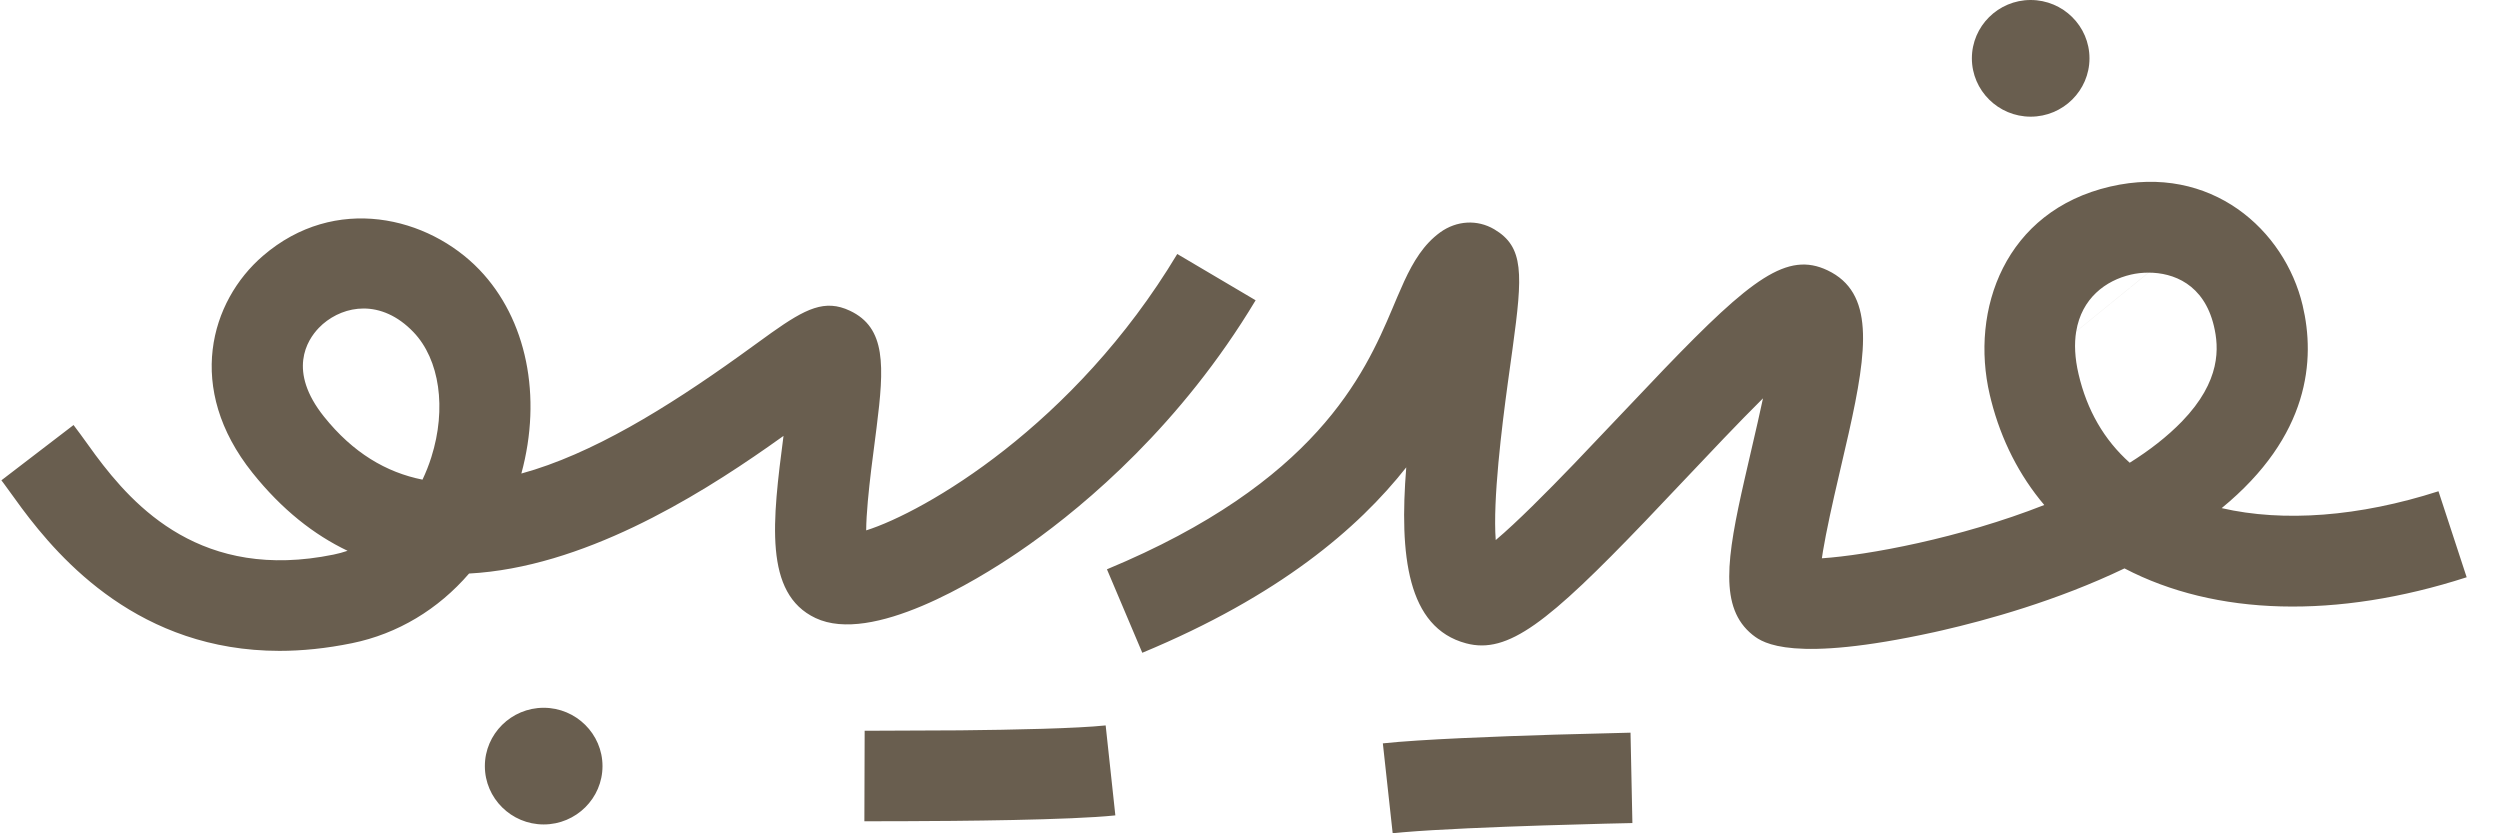 <svg width="72" height="24" viewBox="0 0 72 24" fill="none" xmlns="http://www.w3.org/2000/svg">
<g clip-path="url(#clip0_4281_14936)">
<path fill-rule="evenodd" clip-rule="evenodd" d="M56.79 1.68C56.79 2.606 57.55 3.36 58.483 3.36C59.417 3.36 60.177 2.606 60.177 1.68C60.177 0.754 59.417 0 58.483 0C57.55 0 56.79 0.754 56.79 1.68ZM66.315 8.791C66.687 10.355 66.521 12.554 63.984 14.634C65.762 15.044 67.942 14.883 70.228 14.148L71.04 16.625C67.294 17.834 63.807 17.74 61.185 16.37C59.239 17.304 57.209 17.862 55.932 18.155L55.702 18.207C51.63 19.1 50.775 18.52 50.492 18.297L50.471 18.281C49.51 17.506 49.724 16.084 50.243 13.806L50.621 12.166C50.673 11.939 50.725 11.704 50.774 11.472C50.414 11.829 50.026 12.228 49.646 12.625L47.38 15.013C44.586 17.926 43.43 18.849 42.224 18.528C40.524 18.076 40.299 15.985 40.5 13.46C39.109 15.224 36.838 17.163 32.898 18.8L31.88 16.396C37.886 13.901 39.293 10.799 40.099 8.891L40.246 8.543L40.442 8.099C40.708 7.526 41.004 7.037 41.476 6.693C41.95 6.35 42.546 6.316 43.034 6.603C43.897 7.114 43.856 7.889 43.563 10.031L43.424 11.037C43.254 12.285 42.99 14.404 43.077 15.554C43.685 15.041 44.536 14.186 45.338 13.353L47.928 10.629C50.445 8.013 51.477 7.234 52.634 7.786C53.977 8.425 53.788 10.039 53.245 12.465L52.828 14.273C52.743 14.651 52.657 15.045 52.586 15.409L52.502 15.87C52.49 15.943 52.48 16.012 52.47 16.079C53.777 15.991 56.436 15.505 58.875 14.544C58.157 13.695 57.638 12.68 57.346 11.537L57.305 11.369C56.732 8.922 57.739 6.078 60.774 5.373C63.686 4.698 65.801 6.629 66.315 8.791ZM13.808 7.769C15.169 9.19 15.62 11.416 15.015 13.638C17.042 13.084 19.209 11.743 21.276 10.264L22.225 9.579C23.206 8.885 23.759 8.611 24.475 8.948C25.523 9.44 25.47 10.539 25.244 12.324L25.091 13.522C25.02 14.115 24.949 14.792 24.946 15.275C26.614 14.748 30.932 12.269 33.905 7.315L36.162 8.648C34.015 12.228 31.279 14.523 29.648 15.68L29.316 15.91C28.104 16.733 25.11 18.565 23.488 17.8C21.989 17.093 22.248 14.995 22.565 12.554L22.12 12.869C20.028 14.332 16.766 16.343 13.509 16.518C12.622 17.547 11.457 18.254 10.137 18.524C9.394 18.676 8.698 18.745 8.048 18.745C4.029 18.743 1.743 16.132 0.629 14.639L0.104 13.917C0.082 13.887 0.06 13.859 0.04 13.833L2.118 12.241L2.316 12.506L2.753 13.109C3.864 14.602 5.818 16.747 9.608 15.972C9.744 15.944 9.878 15.908 10.01 15.863C9.044 15.402 8.12 14.678 7.273 13.619C5.324 11.183 6.061 8.671 7.571 7.37C9.653 5.575 12.338 6.237 13.808 7.769ZM10.472 8.885C10.027 8.885 9.612 9.061 9.295 9.335L9.181 9.444C8.84 9.8 8.279 10.683 9.331 11.999C10.163 13.04 11.124 13.606 12.168 13.814C12.265 13.608 12.352 13.392 12.423 13.165C12.866 11.765 12.663 10.351 11.906 9.563C11.446 9.083 10.941 8.885 10.472 8.885ZM61.878 7.852L59.794 9.547C59.737 9.896 59.752 10.305 59.863 10.777C60.105 11.814 60.599 12.669 61.336 13.327C61.906 12.97 62.418 12.573 62.842 12.136C63.971 10.968 63.907 10.006 63.76 9.387C63.472 8.18 62.589 7.852 61.878 7.852ZM61.876 7.852C61.692 7.852 61.52 7.874 61.373 7.908C60.641 8.077 59.951 8.592 59.795 9.545L61.876 7.852ZM25.932 23.651L24.894 23.652L24.902 21.046L27.649 21.034C29.216 21.018 31.026 20.979 31.843 20.892L32.122 23.483C30.843 23.619 27.61 23.646 25.932 23.651ZM13.964 22.064C13.964 22.99 14.725 23.744 15.658 23.744C16.591 23.744 17.352 22.99 17.352 22.064C17.352 21.139 16.591 20.384 15.658 20.384C14.725 20.384 13.964 21.139 13.964 22.064ZM39.826 21.409L40.109 23.997L40.419 23.968C42.388 23.8 46.964 23.704 47.013 23.704L46.959 21.101L44.776 21.158C43.105 21.209 40.912 21.292 39.826 21.409Z" fill="#695E4F"/>
</g>
<defs>
<clipPath id="clip0_4281_14936">
<rect width="72" height="24" fill="white"/>
</clipPath>
</defs>
</svg>
